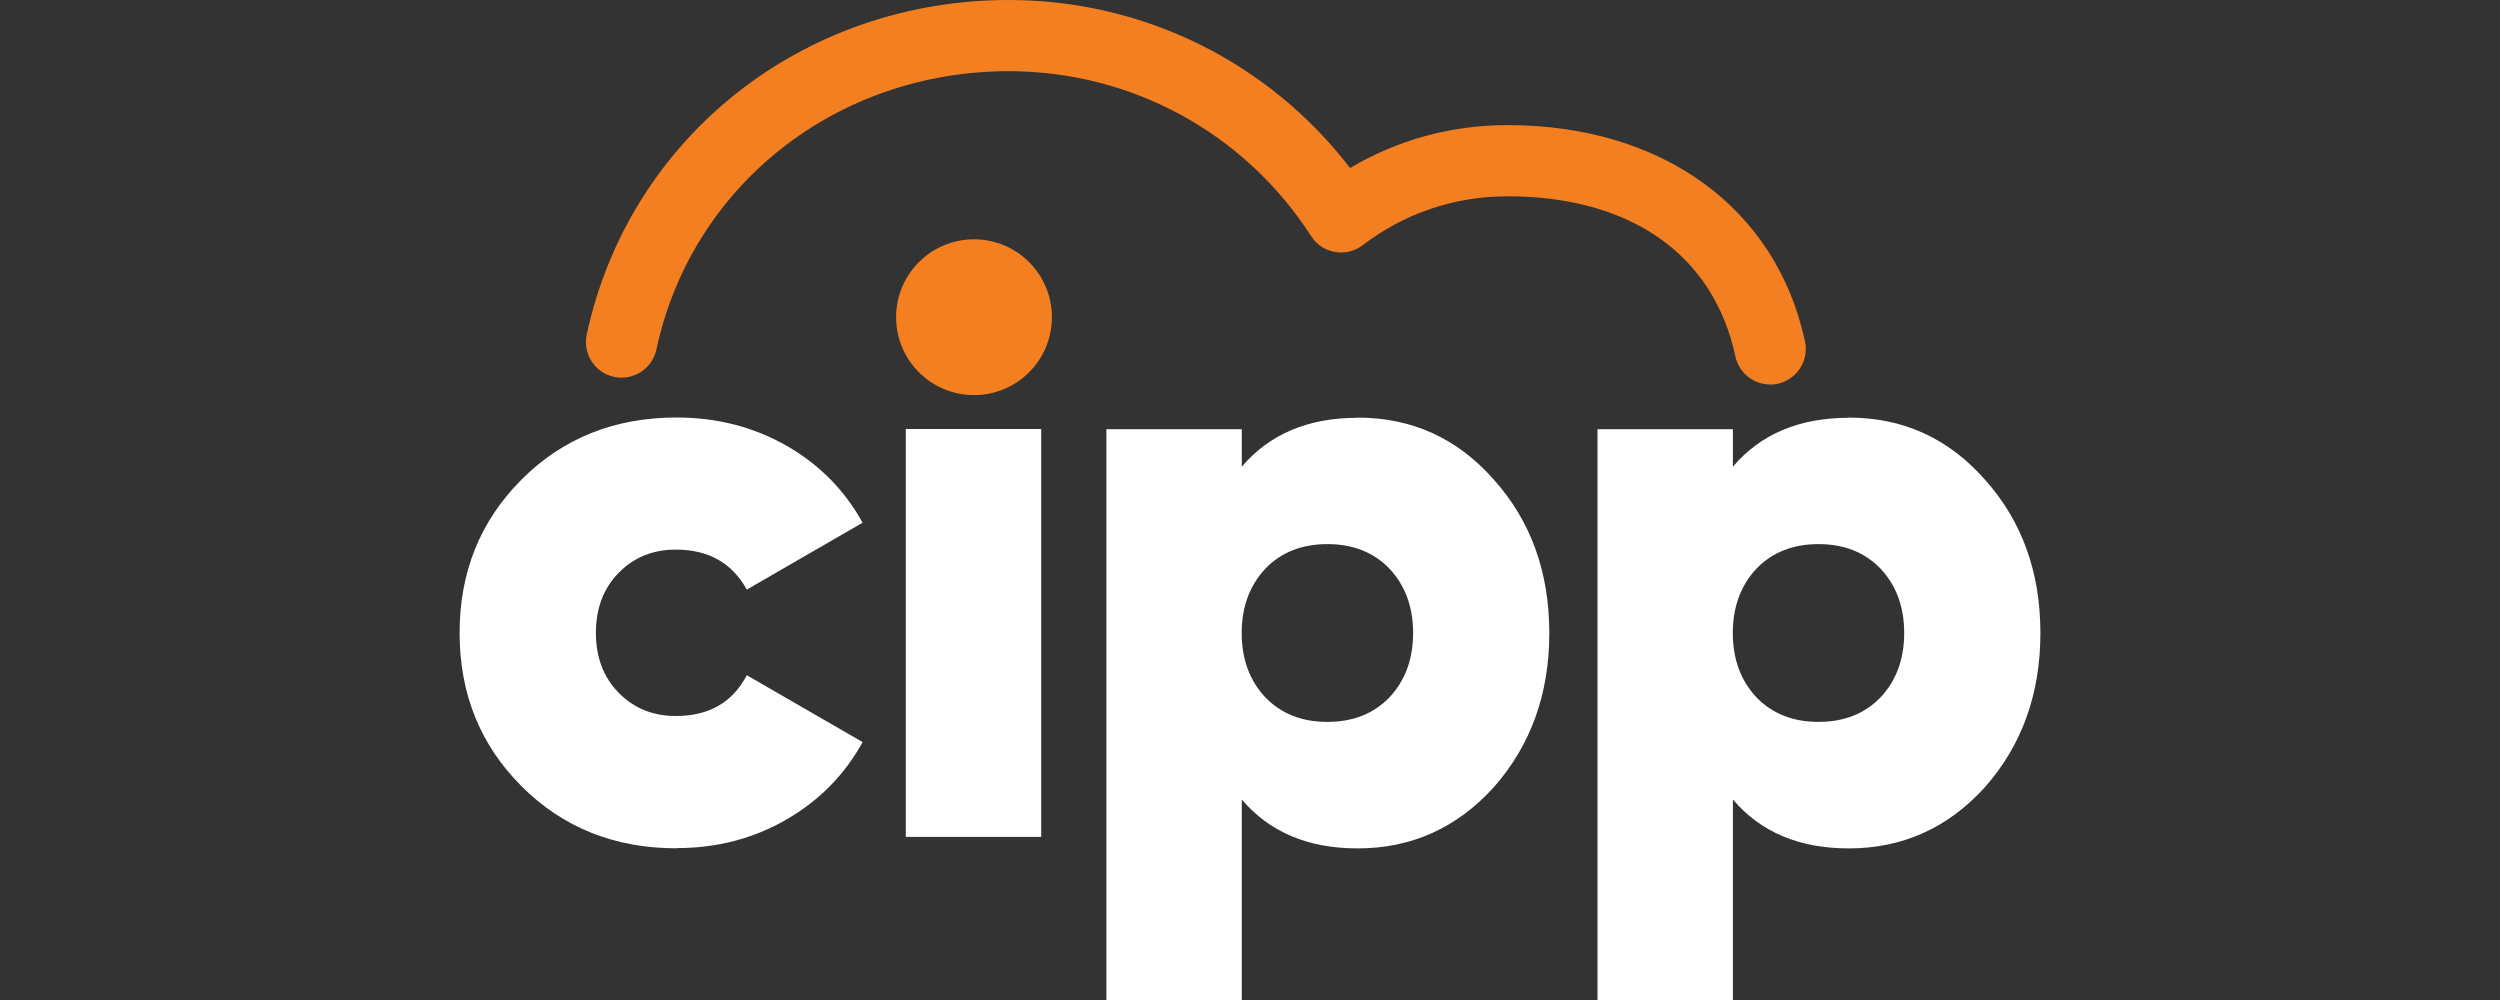 <?xml version="1.0" encoding="UTF-8"?>
<svg id="CIPP_WHITE" data-name="CIPP WHITE" xmlns="http://www.w3.org/2000/svg" viewBox="0 0 250 100">
  <rect x="0" y="0" width="250" height="100" fill="#333333" stroke="none"/>
  <defs>
    <style>
      .cls-1 {
        fill: #fff;
      }

      .cls-2 {
        fill: #f47f20;
      }
    </style>
  </defs>
  <path class="cls-2" d="M177.02,38.45c-1.64,0-3.12-1.14-3.48-2.81-2.18-10.18-10.48-16.01-22.79-16.01-5.29,0-10.29,1.69-14.48,4.89-.79.6-1.79.85-2.77.68-.98-.17-1.84-.74-2.38-1.58-6.66-10.34-17.97-16.5-30.25-16.5-17.23,0-31.72,11.44-35.23,27.83-.41,1.92-2.31,3.15-4.23,2.74-1.92-.41-3.15-2.3-2.74-4.23C62.91,13.76,80.26,0,100.87,0c13.49,0,26,6.22,34.14,16.8,4.75-2.82,10.13-4.29,15.74-4.29,15.49,0,26.89,8.29,29.75,21.64.41,1.92-.81,3.81-2.74,4.23-.25.05-.5.08-.75.08Z"/>
  <g>
    <g>
      <path class="cls-1" d="M67.66,84.83c-6.2,0-11.37-2.07-15.5-6.2-4.13-4.13-6.2-9.24-6.2-15.34s2.07-11.2,6.2-15.34c4.13-4.13,9.3-6.2,15.5-6.2,4.02,0,7.68.94,10.97,2.81,3.29,1.88,5.83,4.45,7.63,7.71l-11.58,6.69c-1.47-2.66-3.83-4-7.1-4-2.28,0-4.19.77-5.71,2.32-1.52,1.55-2.28,3.55-2.28,6s.76,4.45,2.28,6c1.52,1.55,3.43,2.32,5.71,2.32,3.32,0,5.68-1.36,7.1-4.08l11.58,6.69c-1.79,3.26-4.34,5.85-7.63,7.75-3.29,1.9-6.95,2.85-10.97,2.85Z"/>
      <rect class="cls-1" x="90.58" y="42.9" width="13.54" height="40.79"/>
      <path class="cls-1" d="M135.76,41.76c5.44,0,9.98,2.07,13.62,6.2,3.7,4.13,5.55,9.25,5.55,15.34s-1.85,11.23-5.55,15.42c-3.7,4.08-8.24,6.12-13.62,6.12-4.95,0-8.81-1.63-11.58-4.89v20.07h-13.54v-57.1h13.54v3.75c2.77-3.26,6.63-4.89,11.58-4.89ZM126.54,69.74c1.58,1.63,3.64,2.45,6.2,2.45s4.62-.82,6.2-2.45c1.58-1.68,2.37-3.83,2.37-6.44s-.79-4.76-2.37-6.44c-1.58-1.63-3.64-2.45-6.2-2.45s-4.62.82-6.2,2.45c-1.58,1.69-2.37,3.83-2.37,6.44s.79,4.76,2.37,6.44Z"/>
      <path class="cls-1" d="M184.87,41.76c5.44,0,9.98,2.07,13.62,6.2,3.7,4.13,5.55,9.25,5.55,15.34s-1.85,11.23-5.55,15.42c-3.7,4.08-8.24,6.12-13.62,6.12-4.95,0-8.81-1.63-11.58-4.89v20.07h-13.54v-57.1h13.54v3.75c2.77-3.26,6.63-4.89,11.58-4.89ZM175.65,69.74c1.58,1.63,3.64,2.45,6.2,2.45s4.62-.82,6.2-2.45c1.58-1.68,2.37-3.83,2.37-6.44s-.79-4.76-2.37-6.44c-1.58-1.63-3.64-2.45-6.2-2.45s-4.62.82-6.2,2.45c-1.58,1.69-2.37,3.83-2.37,6.44s.79,4.76,2.37,6.44Z"/>
    </g>
    <circle class="cls-2" cx="97.4" cy="31.72" r="7.79"/>
  </g>
</svg>